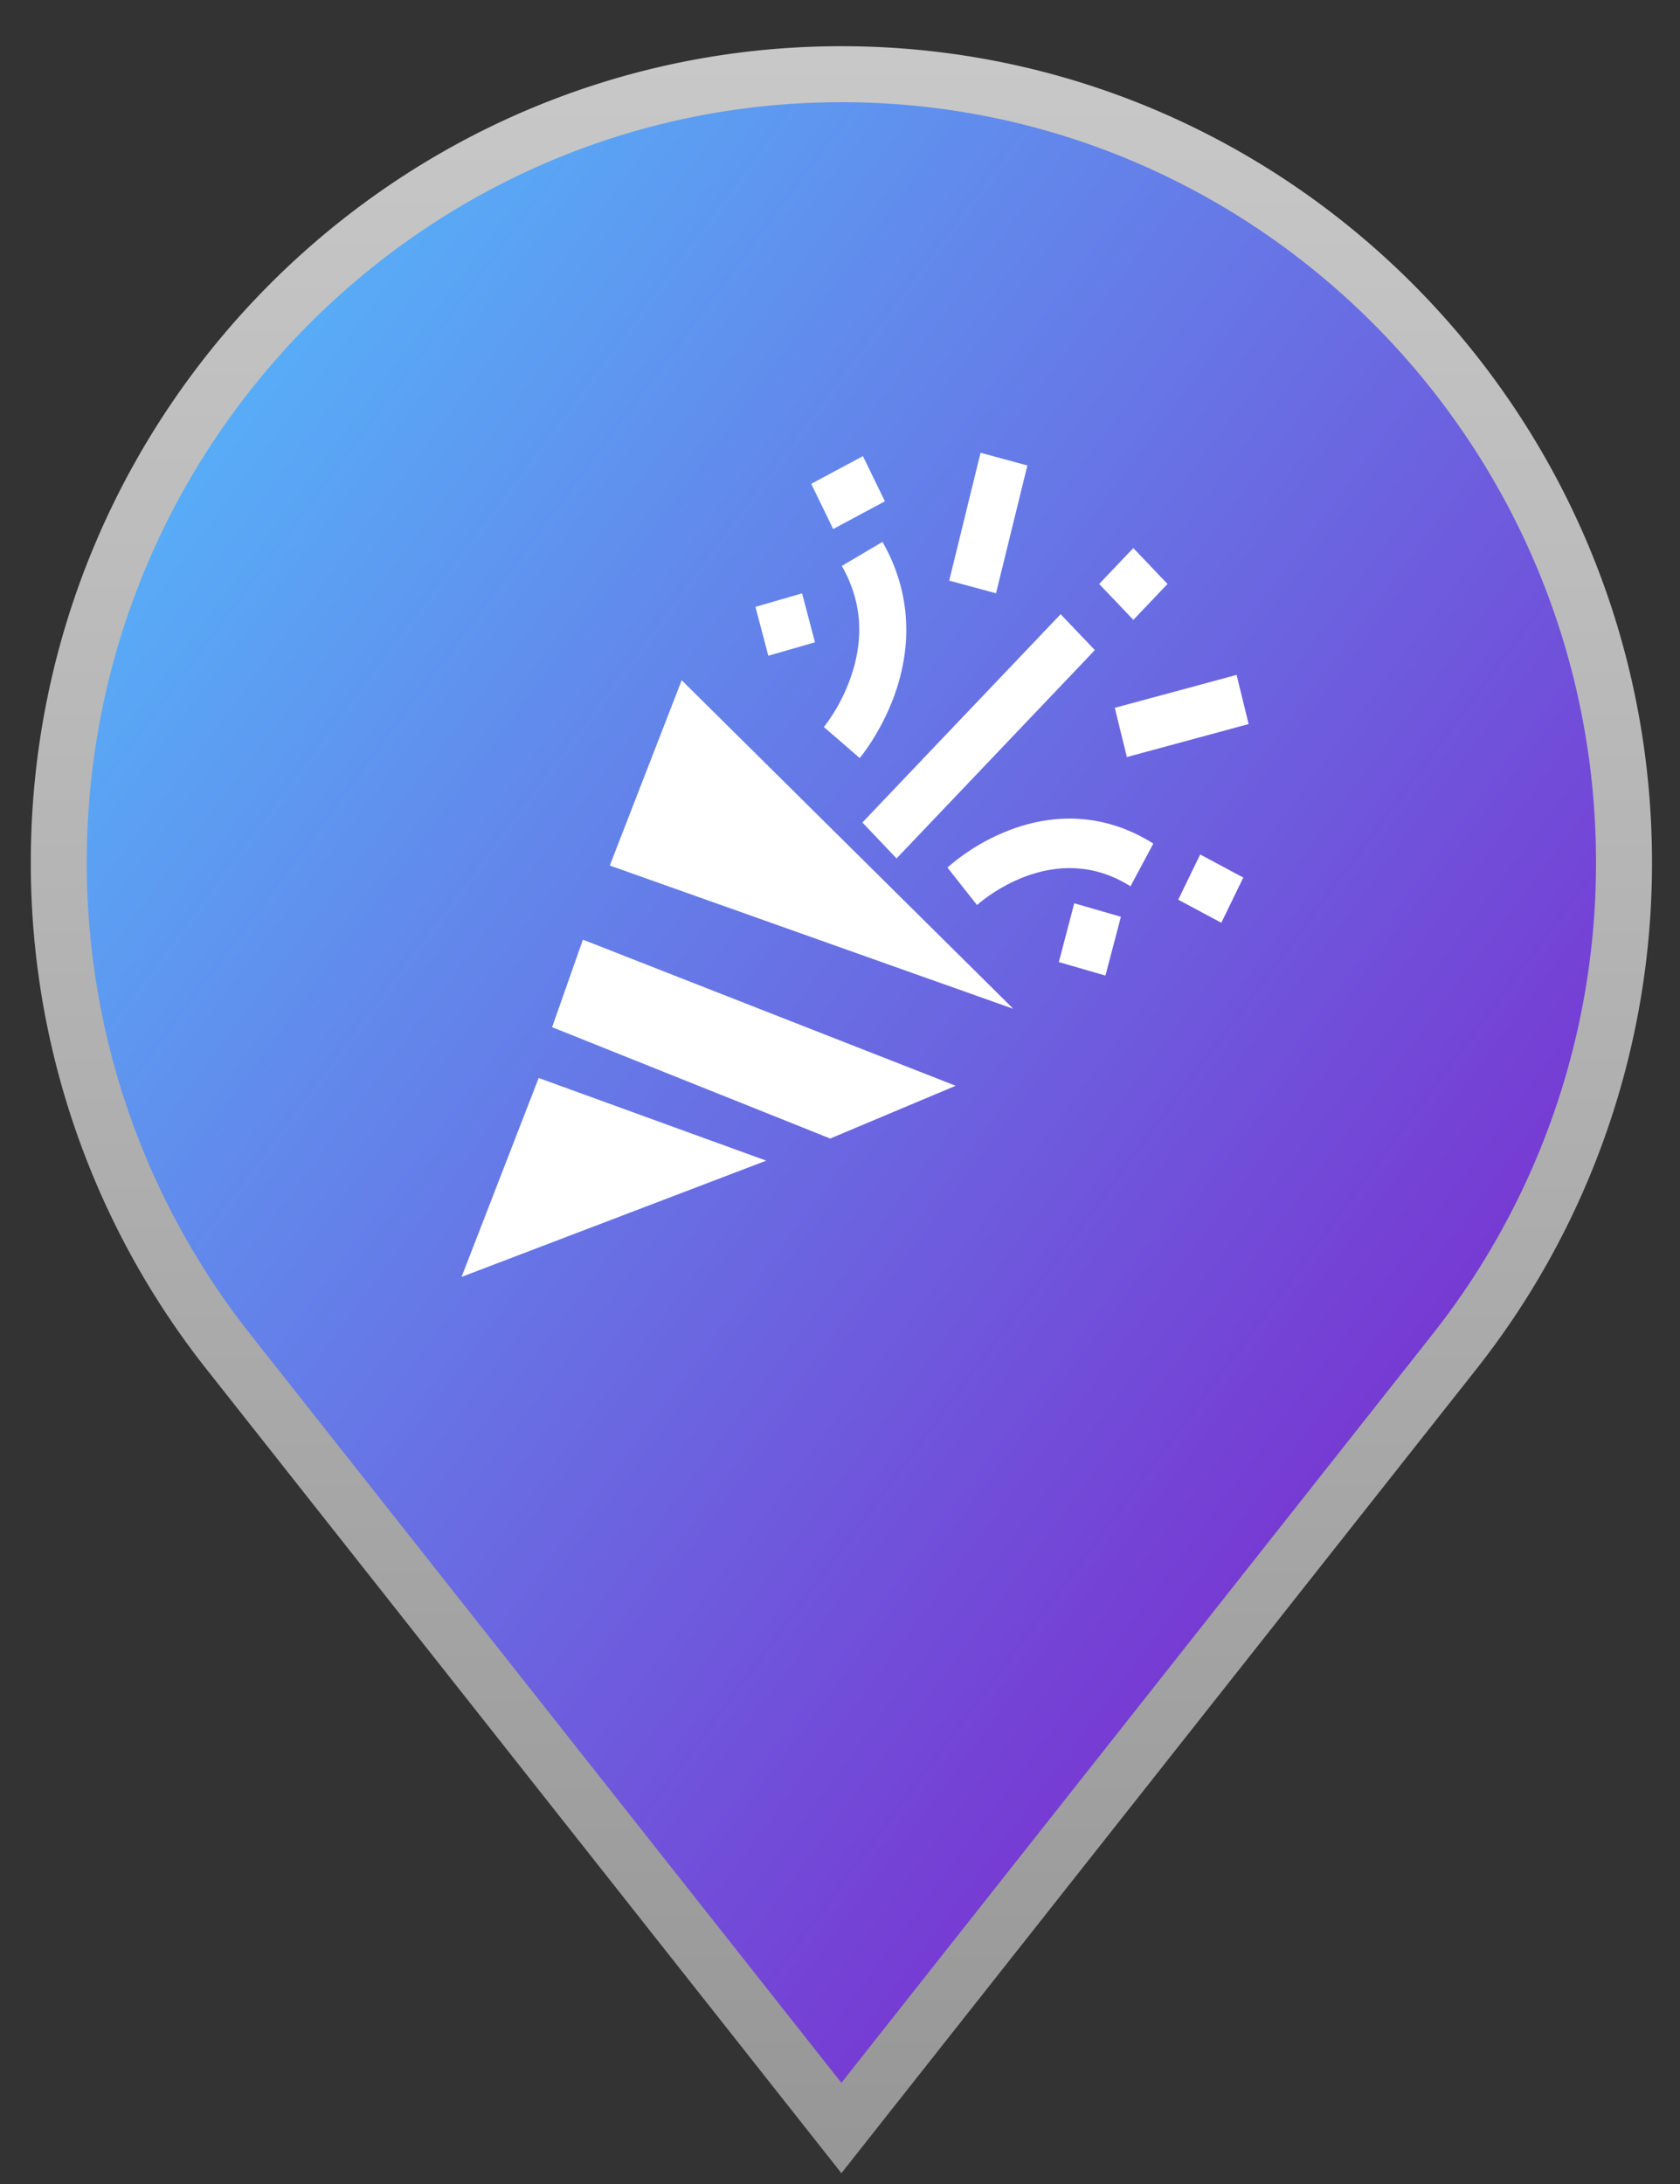 <svg width="30" height="39" xmlns="http://www.w3.org/2000/svg"><rect width="100%" height="100%" fill="#333333" stroke="none"/><defs><linearGradient x1="0%" y1="0%" x2="102%" y2="101%" id="b"><stop stop-color="#51C7FF" offset="0%"/><stop stop-color="#8407C3" offset="100%"/></linearGradient><linearGradient x1="50%" y1="0%" x2="50%" y2="100%" id="a"><stop stop-color="#C8C8C8" offset="0%"/><stop stop-color="#979797" offset="100%"/></linearGradient></defs><g fill="none"><path d="M16.026 2.325C8.32 2.325 2.05 8.638 2.05 16.399a14.07 14.07 0 0 0 3.01 8.716L16.025 39 26.99 25.115A14.07 14.07 0 0 0 30 16.399c0-7.76-6.269-14.074-13.974-14.074z" stroke="url(#a)" fill="url(#b)" transform="translate(-1 -1)"/><path d="M12.173 12.147l-1.284 3.309.392.139.392.139 4.588 1.63.917.325.917.326zm.924 8.366l-.585-.212-2.122-.771-.385-.14-.386-.14-1.377 3.552 5.441-2.076zm3.373-1.358l-.596-.233-4.687-1.837-.389-.153-.389-.152-.55 1.563.389.155.388.156 3.01 1.205.59.236.589.236 2.24-.942zm-1.07-4.468l3.54-3.719.611.641-3.541 3.72zm2.627.137a3.701 3.701 0 0 0-1.108.668l.528.67c.013-.012 1.338-1.222 2.74-.335l.408-.763c-.788-.498-1.676-.581-2.568-.24zm1.601-4.396l.61-.641.611.641-.61.641zm1.412 5.638l.392-.808.77.413-.393.807zm-5.282-6.389l-.726.429c.347.605.405 1.264.17 1.958a3.163 3.163 0 0 1-.49.919l.32.276.32.278c.015-.02.395-.473.635-1.164.325-.937.246-1.87-.229-2.696zM14.486 8.64l.923-.495.393.807-.924.495zm2.464 1.728l.56-2.283.836.227-.56 2.282zm2.957 2.272l2.175-.588.215.878-2.174.589zm-6.417-1.803l.833-.241.23.874-.833.24zm5.418 6.343l.275-1.05.833.241-.276 1.05z" fill="#FFF"/></g></svg>